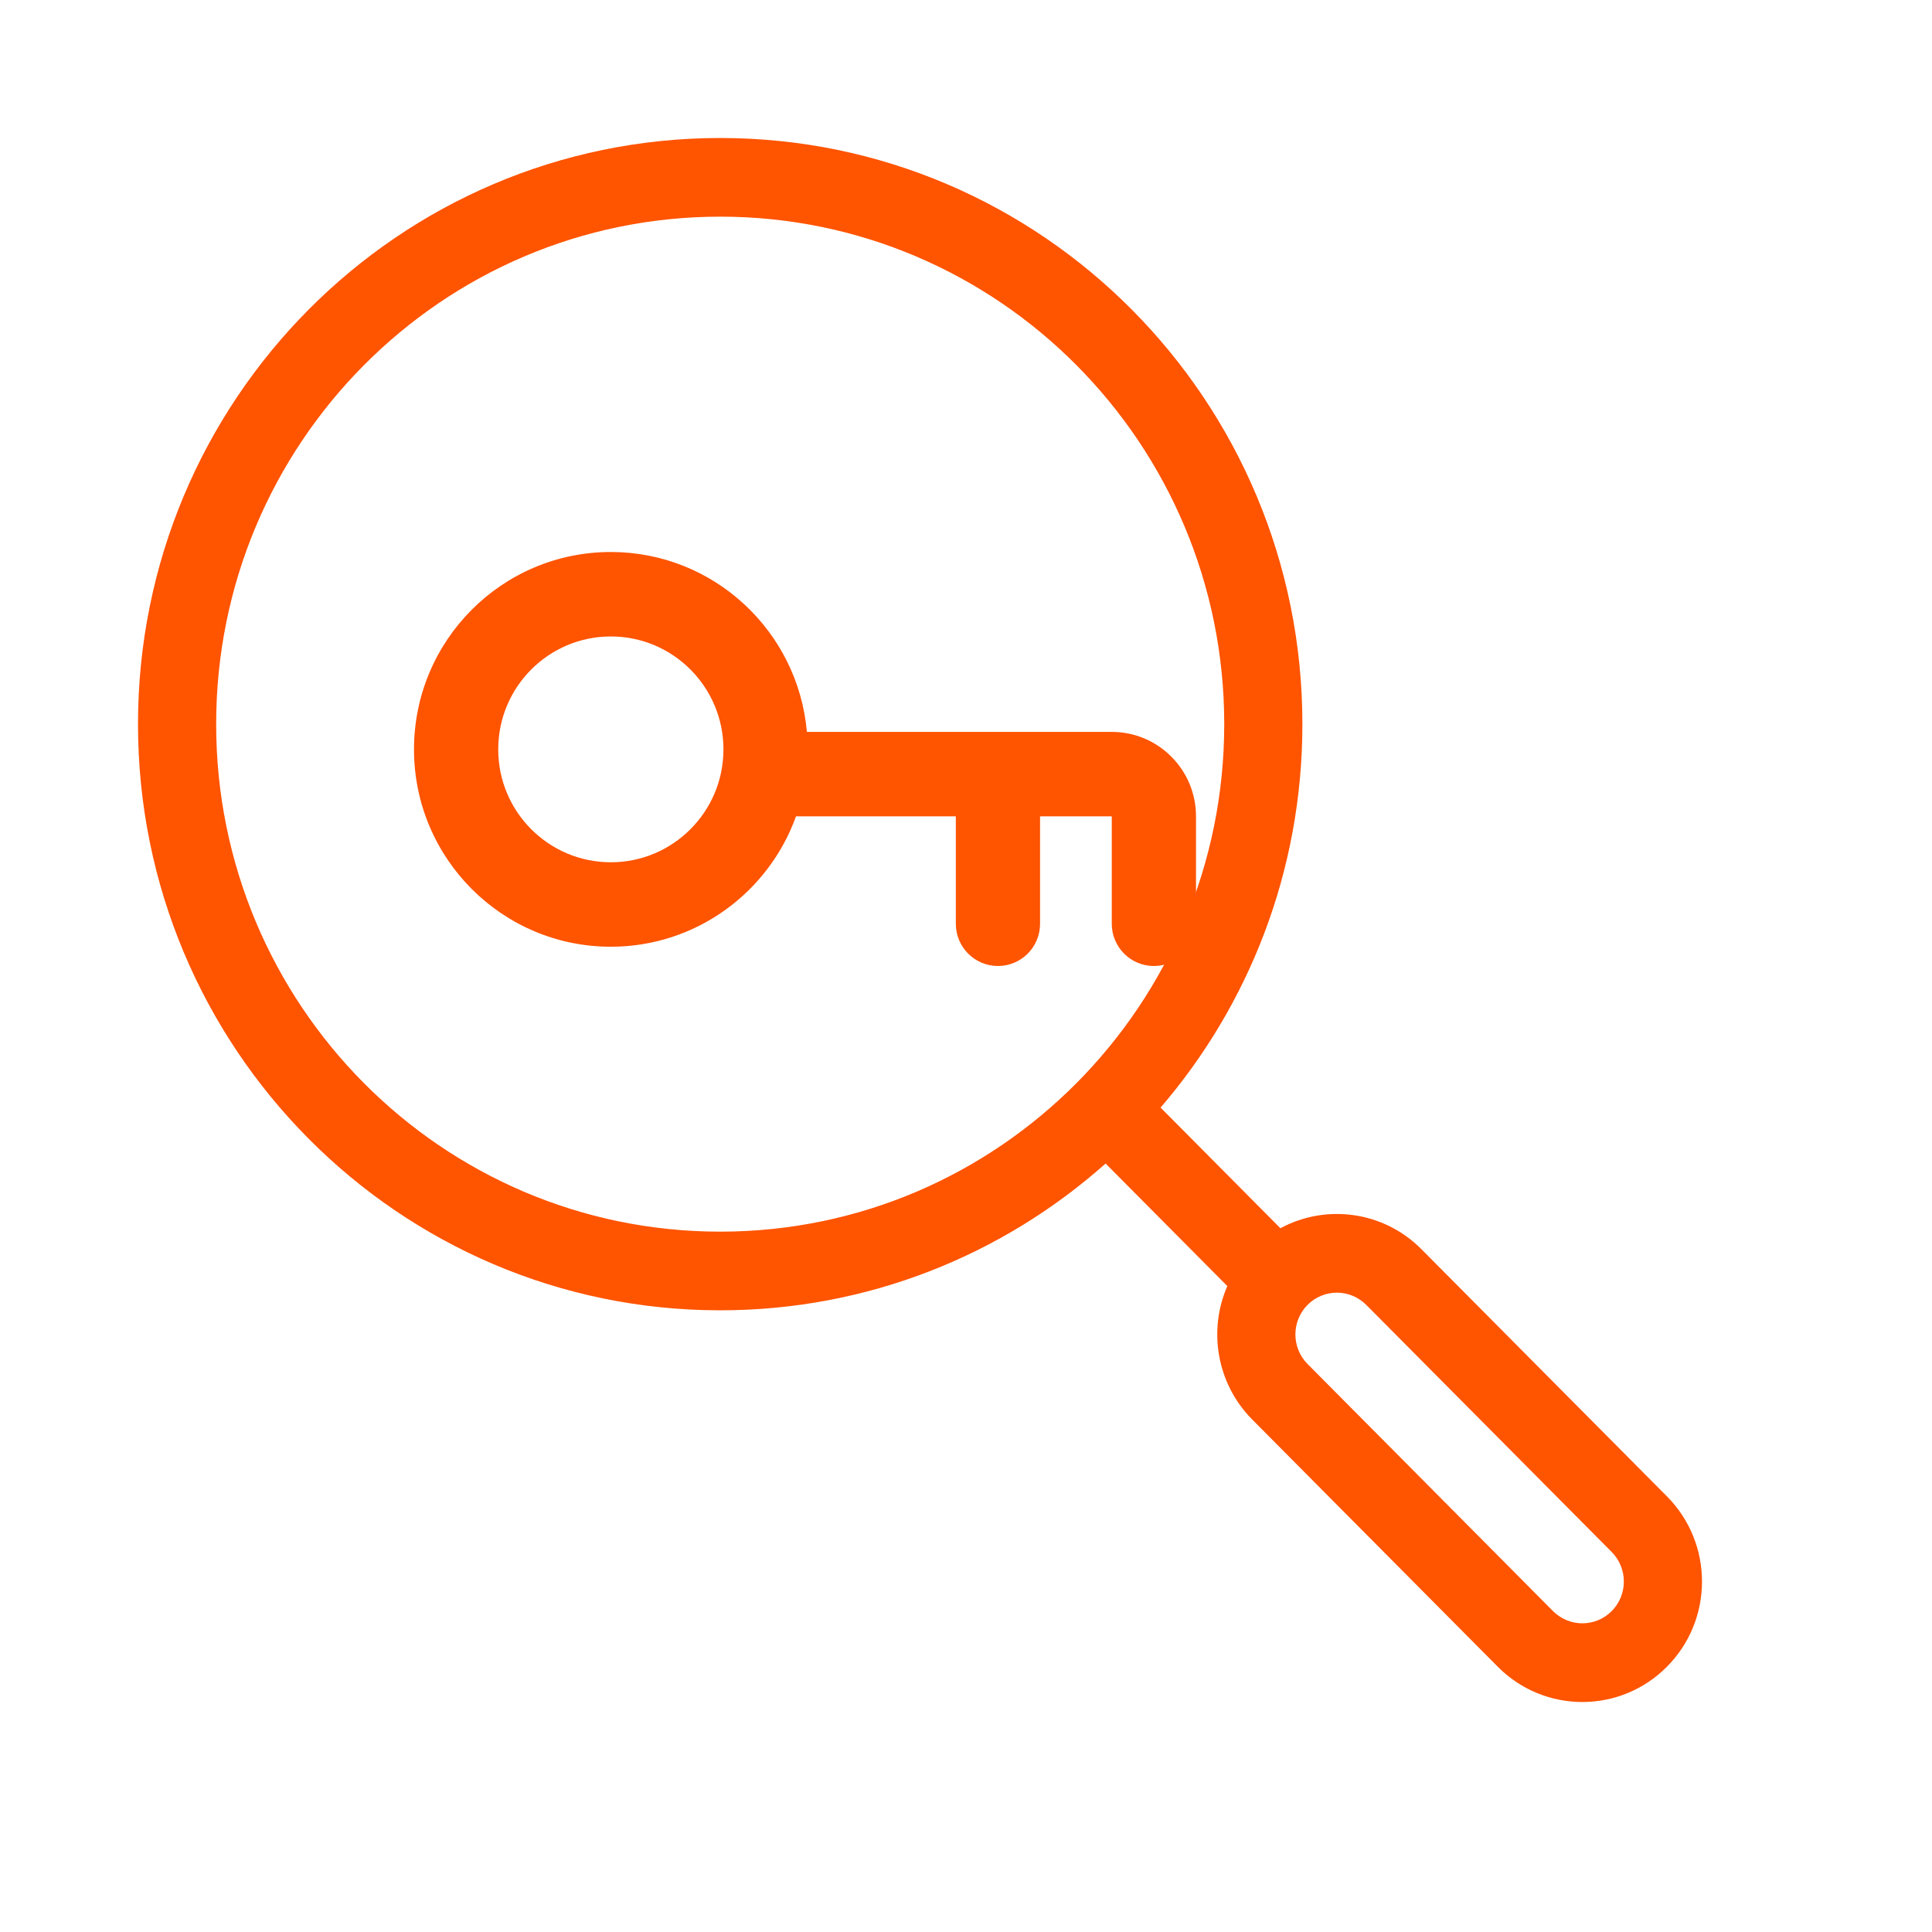 <svg width="42" height="42" viewBox="0 0 42 42" fill="none" xmlns="http://www.w3.org/2000/svg">
<path fill-rule="evenodd" clip-rule="evenodd" d="M17.541 15.911C17.349 13.719 15.514 12 13.279 12C10.916 12 9 13.921 9 16.291C9 18.66 10.916 20.581 13.279 20.581C15.132 20.581 16.71 19.399 17.305 17.746H20.779V20.082C20.779 20.589 21.189 21 21.695 21C22.2 21 22.61 20.589 22.61 20.082V17.746H24.169V20.082C24.169 20.589 24.579 21 25.085 21C25.59 21 26 20.589 26 20.082V17.746C26 16.733 25.18 15.911 24.169 15.911H17.541ZM15.727 16.291C15.727 17.646 14.631 18.745 13.279 18.745C11.927 18.745 10.831 17.646 10.831 16.291C10.831 14.935 11.927 13.836 13.279 13.836C14.631 13.836 15.727 14.935 15.727 16.291Z" fill="#FF5400"/>
<path fill-rule="evenodd" clip-rule="evenodd" d="M24.035 25.294C21.803 27.28 18.869 28.485 15.657 28.485C8.667 28.485 3 22.78 3 15.742C3 8.705 8.667 3 15.657 3C22.647 3 28.313 8.705 28.313 15.742C28.313 18.93 27.151 21.844 25.23 24.078L27.835 26.701C28.819 26.169 30.072 26.322 30.902 27.158L36.238 32.53C37.254 33.552 37.254 35.21 36.238 36.233C35.222 37.256 33.576 37.256 32.56 36.233L27.224 30.861C26.445 30.076 26.263 28.917 26.681 27.958L24.035 25.294ZM26.614 15.742C26.614 21.835 21.708 26.775 15.657 26.775C9.605 26.775 4.699 21.835 4.699 15.742C4.699 9.65 9.605 4.71 15.657 4.71C21.708 4.71 26.614 9.65 26.614 15.742ZM35.037 33.739L29.701 28.367C29.349 28.013 28.778 28.013 28.425 28.367C28.073 28.722 28.073 29.297 28.425 29.652L33.761 35.024C34.114 35.378 34.685 35.378 35.037 35.024C35.389 34.669 35.389 34.094 35.037 33.739Z" fill="#FF5400"/>
</svg>
